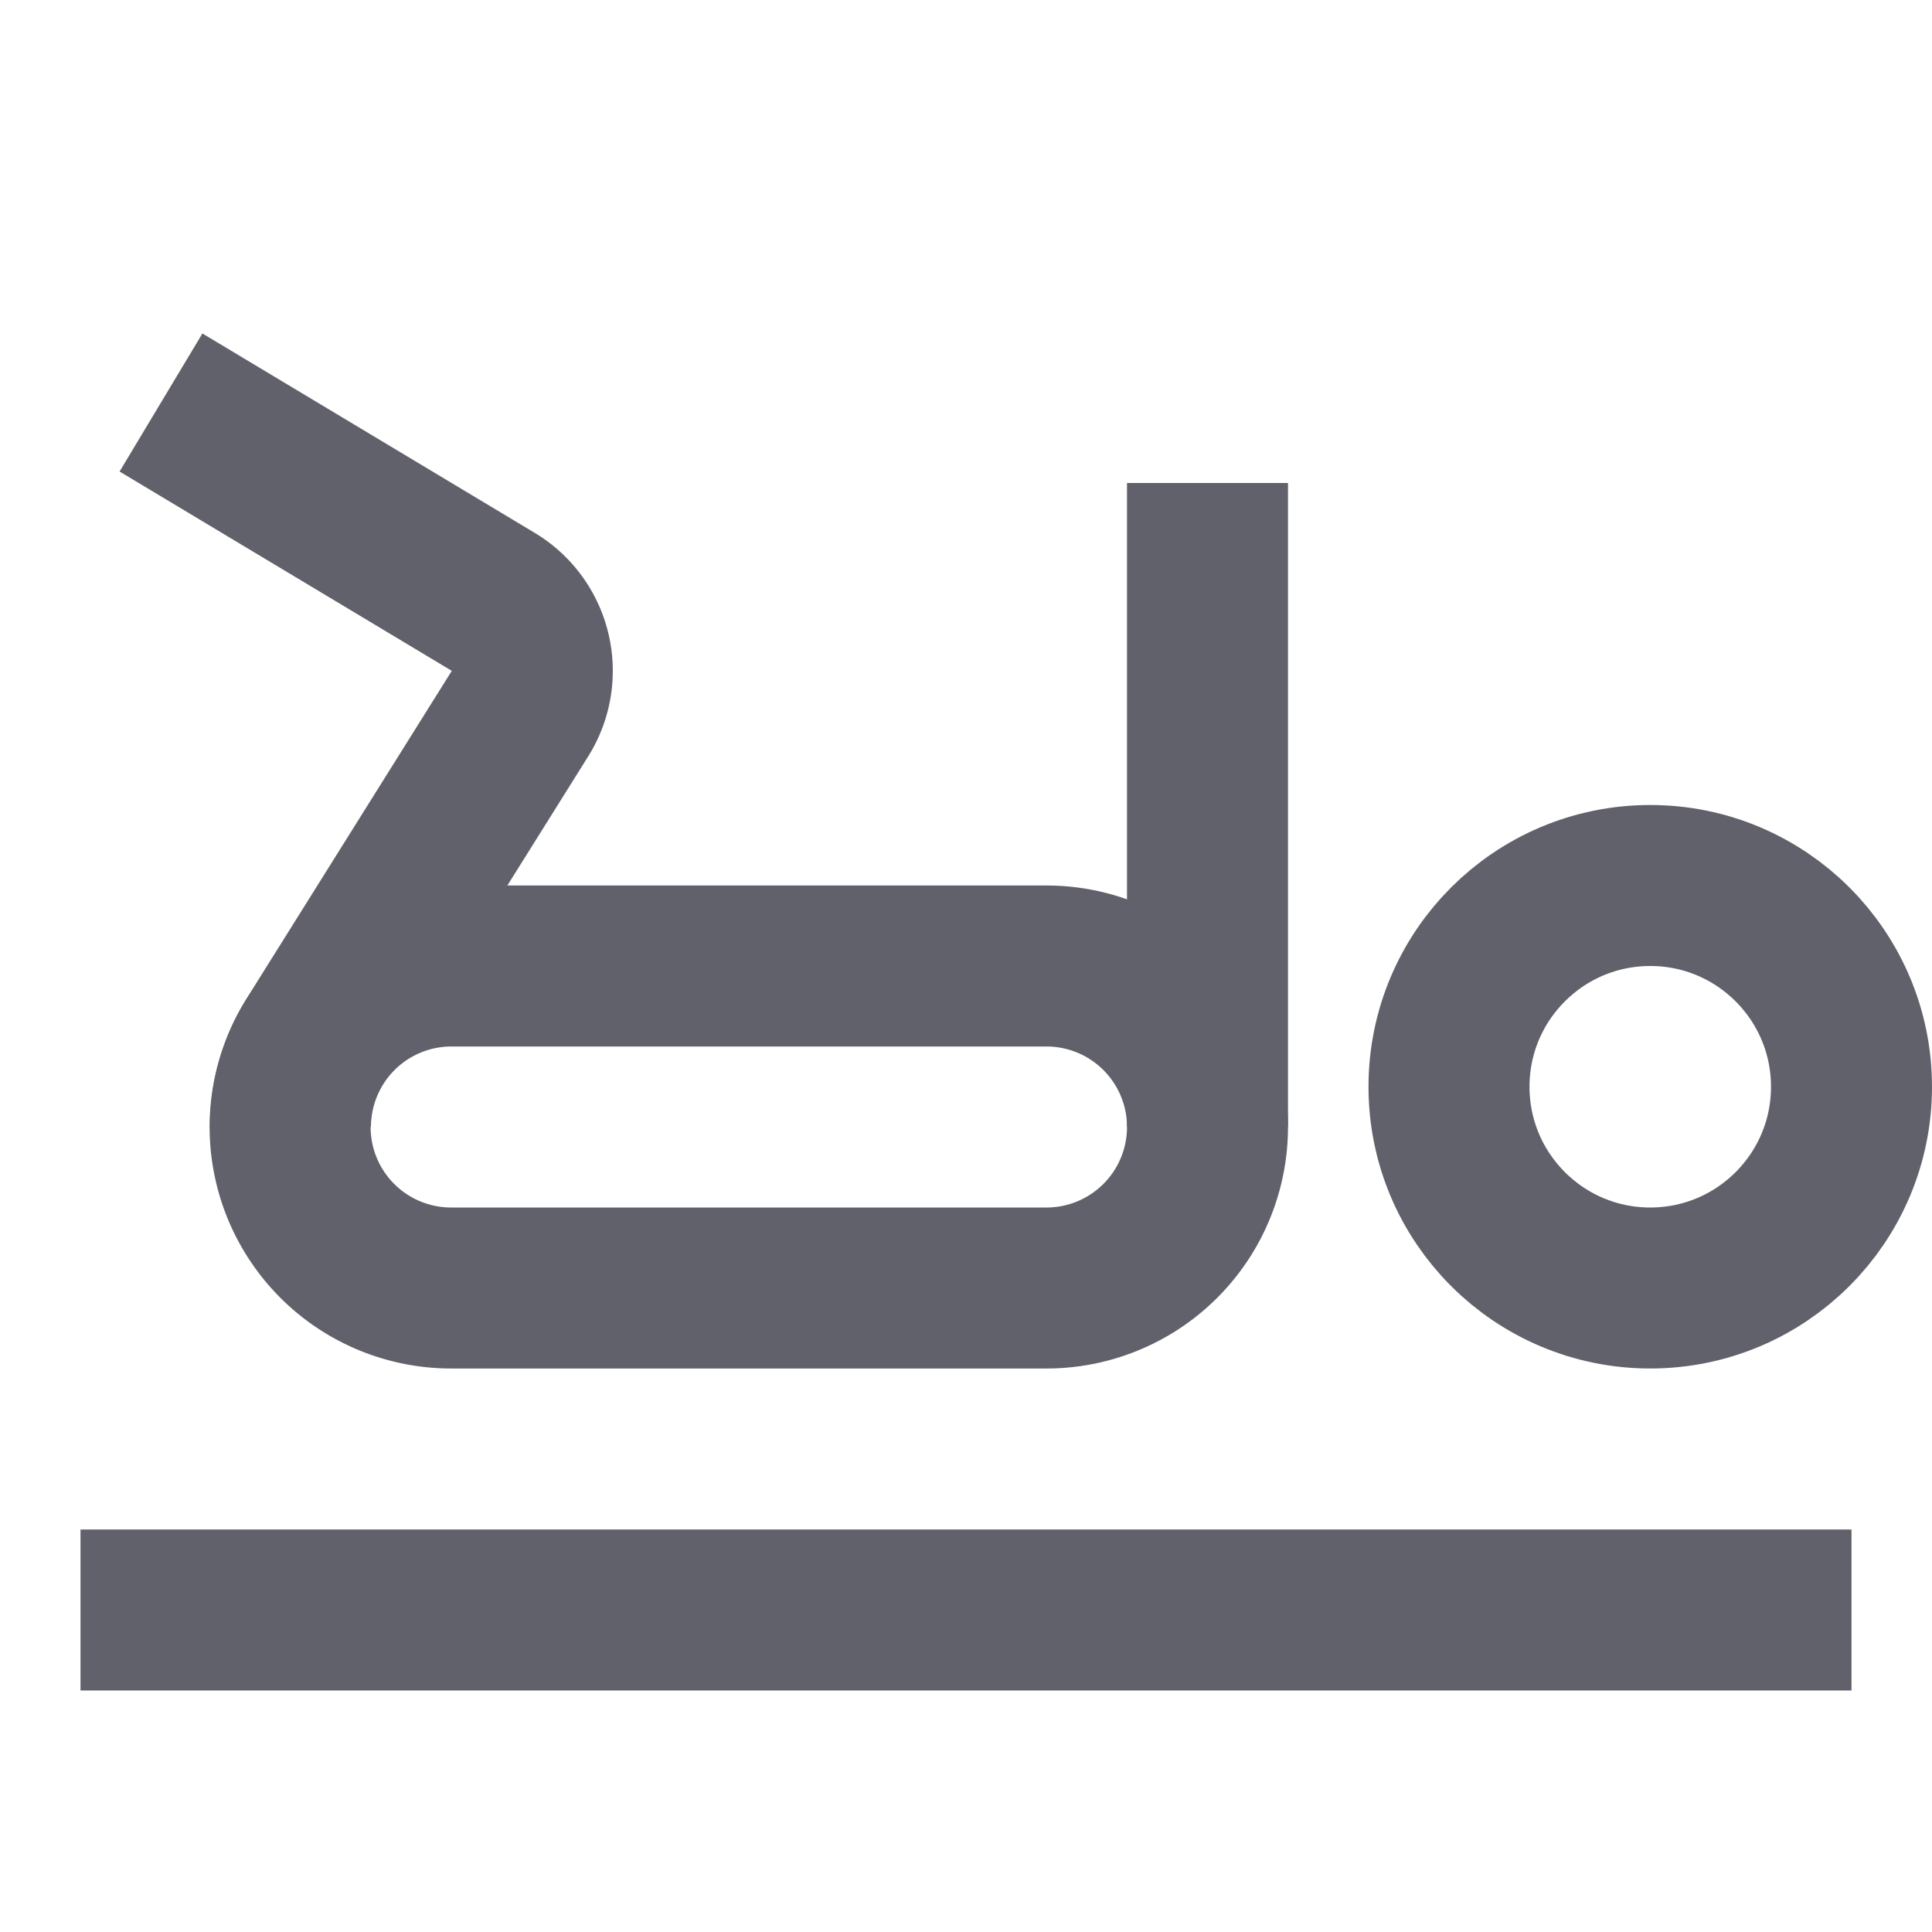<svg xmlns="http://www.w3.org/2000/svg" height="24" width="24" viewBox="0 0 24 24"><path d="M3.608,14a2,2,0,0,1,2-2H13a2,2,0,0,1,2,2" fill="none" stroke="#61616b" stroke-width="2" data-cap="butt"></path><circle cx="20.5" cy="13.5" r="2.5" fill="none" stroke="#61616b" stroke-width="2"></circle><path d="M15,6v8a2,2,0,0,1-2,2H5.608a2,2,0,0,1-1.7-3.06L6.46,8.864a1,1,0,0,0-.333-1.388L2,5" fill="none" stroke="#61616b" stroke-width="2"></path><line x1="1" y1="20" x2="23" y2="20" fill="none" stroke="#61616b" stroke-width="2" data-color="color-2"></line></svg>